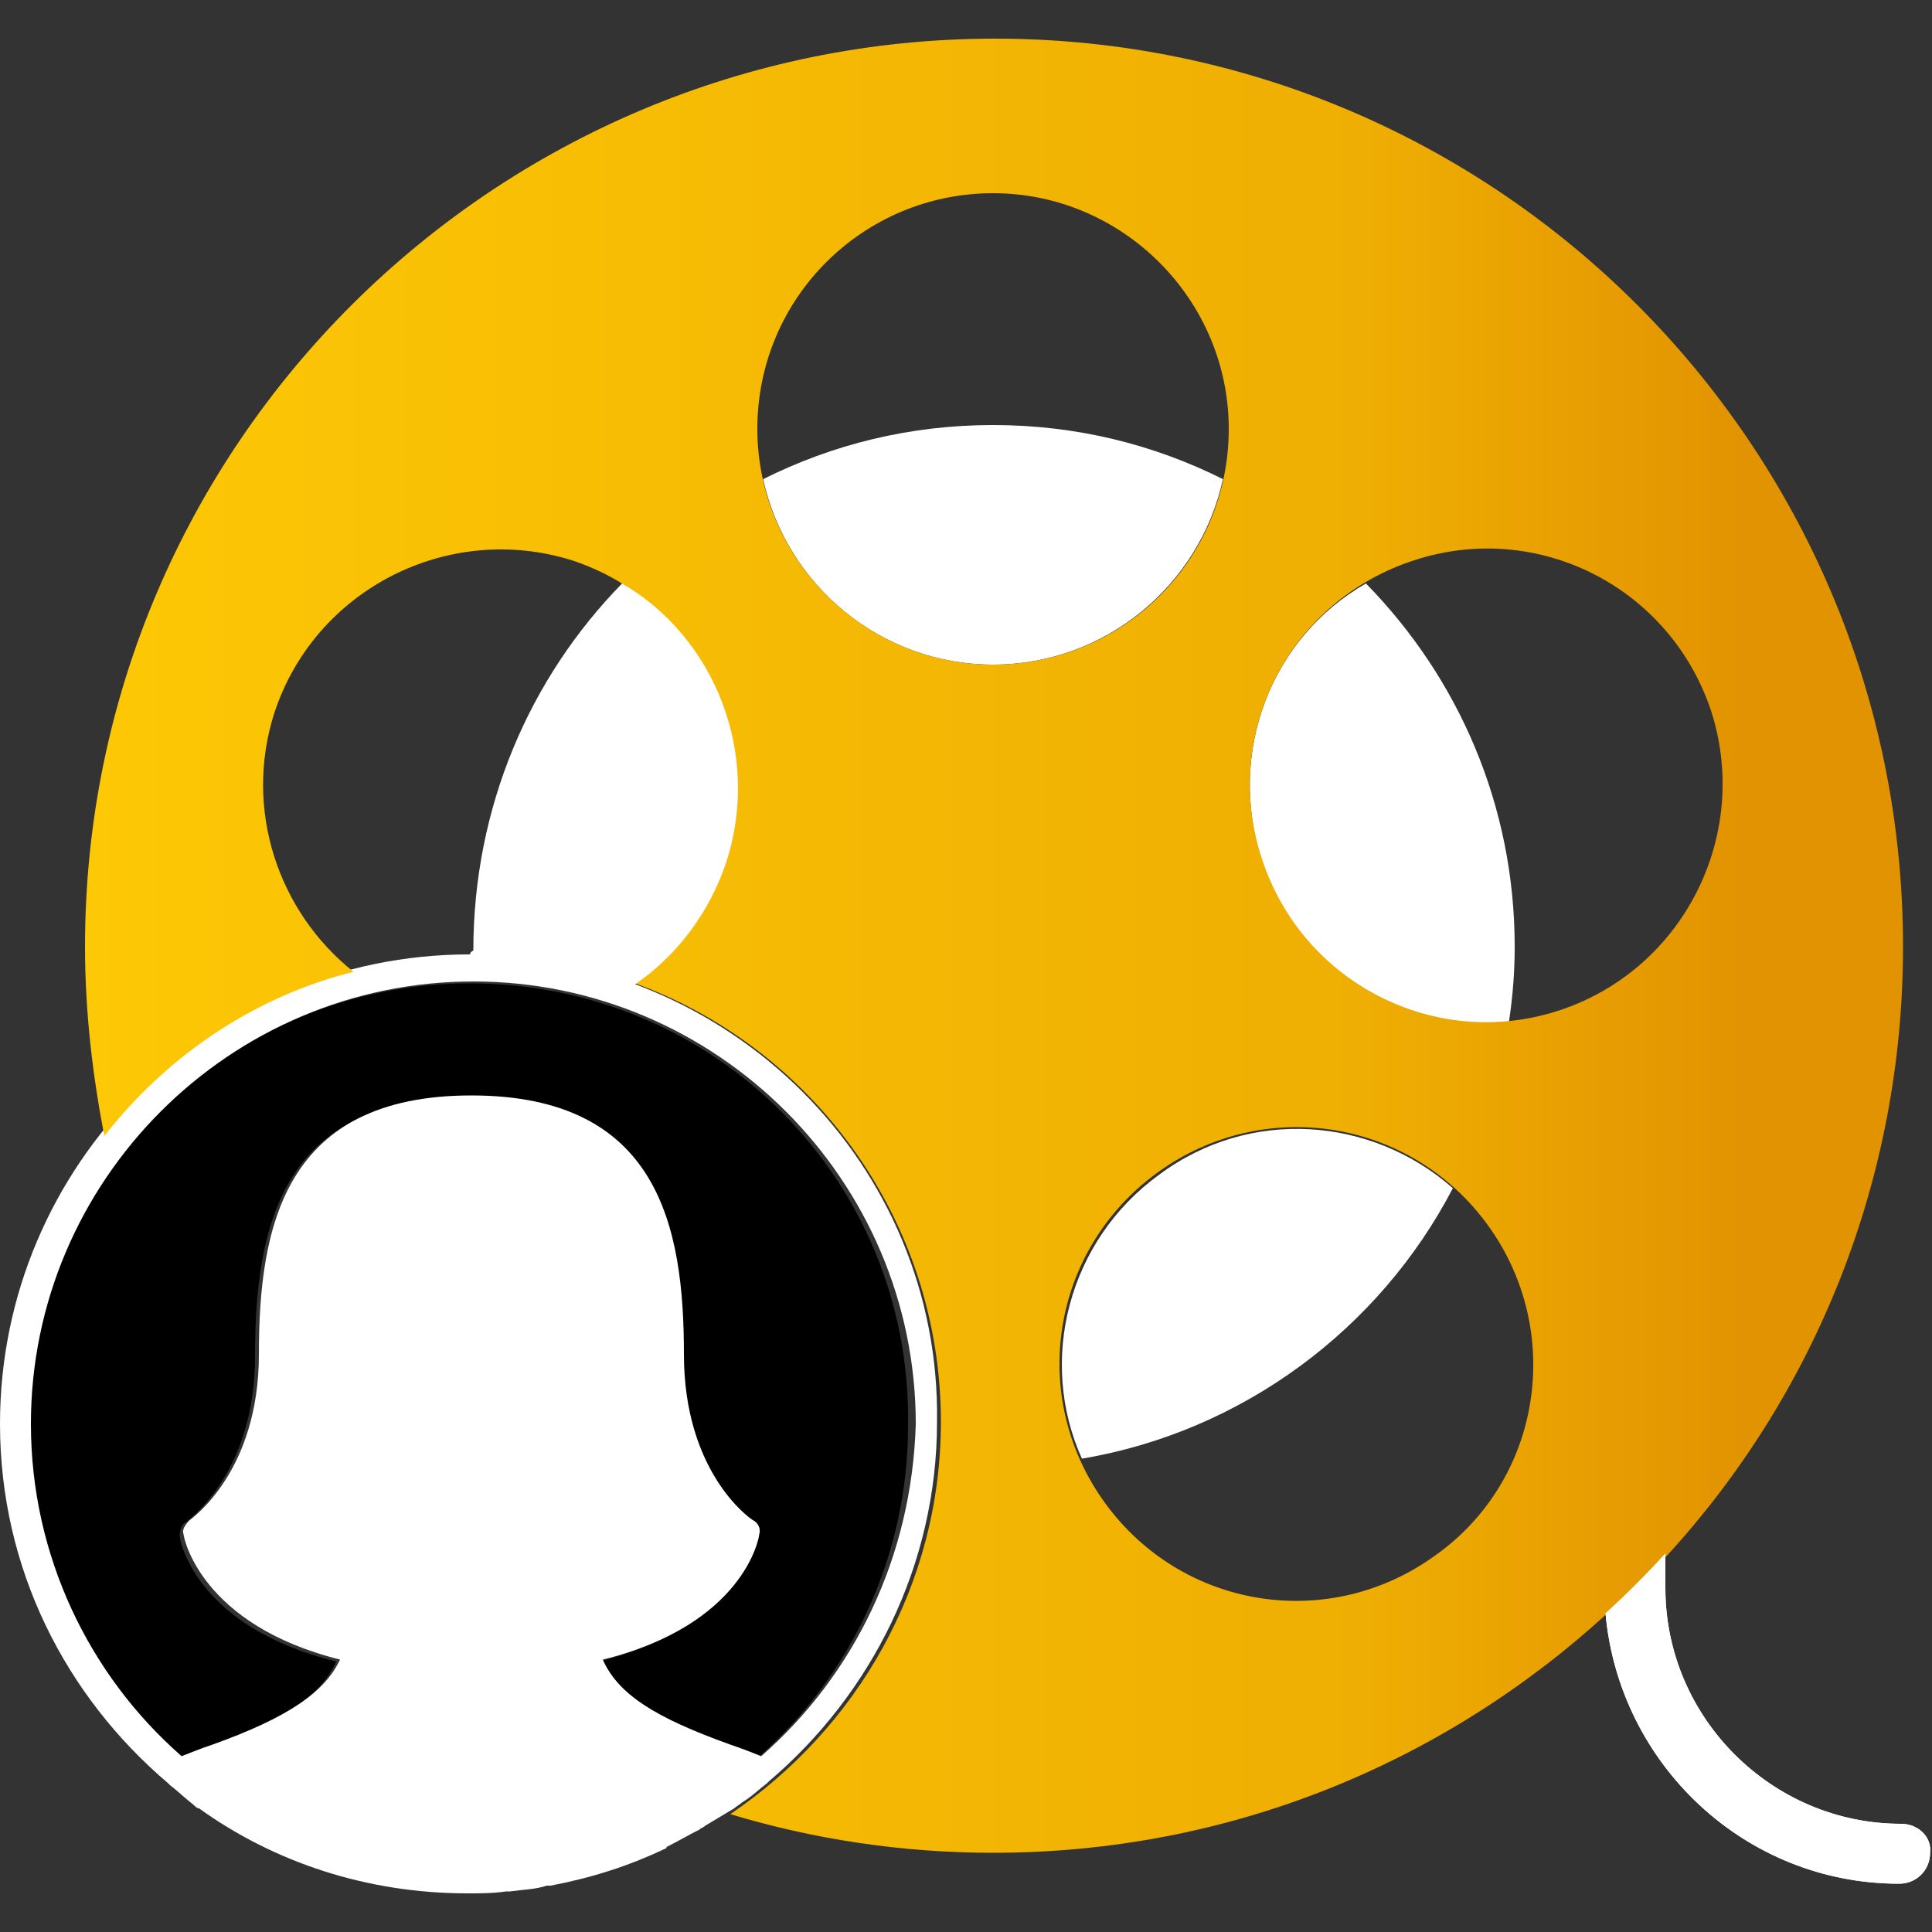 <?xml version="1.0" encoding="utf-8"?>
<!-- Generator: Adobe Illustrator 21.1.0, SVG Export Plug-In . SVG Version: 6.00 Build 0)  -->
<svg version="1.1" id="Layer_1" xmlns="http://www.w3.org/2000/svg" xmlns:xlink="http://www.w3.org/1999/xlink" x="0px" y="0px"
	 viewBox="0 0 100 100" style="enable-background:new 0 0 100 100;" xml:space="preserve">
<rect x="0" y="0" width="100" height="100" fill="#333333" stroke="none"/>
<style type="text/css">
	.st0{fill:#FFFFFF;}
	.st1{fill:none;}
	.st2{fill:url(#SVGID_1_);}
</style>
<g>
	<g>
		<path d="M24.3,50.9c-12.6,0-22.9,10.3-22.9,22.9c0,6.9,3,13,7.8,17.2c0.5-0.2,1-0.4,1.6-0.6c3.9-1.4,5.8-2.6,6.6-4.4
			c-7.3-1.8-8.1-6.3-8.1-6.5c0-0.3,0.1-0.6,0.3-0.7c0.1-0.1,3.6-2.5,3.6-8.6c0-6.6,1.3-13.4,11-13.4c9.7,0,11,6.8,11,13.4
			c0,6.1,3.5,8.5,3.6,8.6c0.2,0.2,0.4,0.5,0.3,0.7c0,0.2-0.9,4.7-8.1,6.5c0.8,1.7,2.7,3,6.6,4.4c0.6,0.2,1.1,0.4,1.6,0.6
			c4.8-4.2,7.8-10.4,7.8-17.2C47.2,61.1,37,50.9,24.3,50.9z"/>
		<path class="st0" d="M24.3,49.4C10.9,49.4,0,60.3,0,73.7c0,7.5,3.4,14.1,8.7,18.6c0,0,0,0,0,0c0,0,0.1,0.1,0.1,0.1
			c0.4,0.3,0.8,0.7,1.2,1c0.1,0.1,0.2,0.2,0.3,0.2c3.9,2.8,8.7,4.4,13.9,4.4c0.7,0,1.3,0,2-0.1c0.1,0,0.2,0,0.2,0
			c0.7-0.1,1.3-0.1,1.9-0.3c0.1,0,0.1,0,0.2,0c2.1-0.4,4-1,5.9-1.9c0,0,0.1,0,0.1-0.1c0.6-0.3,1.1-0.6,1.7-0.9
			c0.1-0.1,0.2-0.1,0.3-0.2c0.5-0.3,1-0.6,1.5-0.9c0.1-0.1,0.3-0.2,0.4-0.3c0.5-0.3,0.9-0.7,1.3-1c0,0,0.1-0.1,0.1-0.1c0,0,0,0,0,0
			c5.3-4.5,8.7-11.2,8.7-18.6C48.7,60.3,37.8,49.4,24.3,49.4z M39.4,90.9c-0.5-0.2-1-0.4-1.6-0.6c-3.9-1.4-5.8-2.6-6.6-4.4
			c7.3-1.8,8.1-6.3,8.1-6.5c0.1-0.3-0.1-0.6-0.3-0.7c-0.2-0.1-3.6-2.5-3.6-8.6c0-6.6-1.3-13.4-11-13.4c-9.7,0-11,6.8-11,13.4
			c0,6.1-3.5,8.5-3.6,8.6c-0.2,0.2-0.4,0.5-0.3,0.7c0,0.2,0.9,4.7,8.1,6.5c-0.8,1.7-2.7,3-6.6,4.4c-0.6,0.2-1.1,0.4-1.6,0.6
			c-4.8-4.2-7.8-10.4-7.8-17.2c0-12.6,10.3-22.9,22.9-22.9c12.6,0,22.9,10.3,22.9,22.9C47.2,80.6,44.2,86.7,39.4,90.9z"/>
	</g>
	<circle cx="51.4" cy="49" r="6.6"/>
	<g>
		<path class="st0" d="M51.4,34.4c5.8,0,10.7-4.1,11.9-9.6C59.7,23,55.7,22,51.4,22s-8.3,1-11.9,2.8C40.7,30.3,45.6,34.4,51.4,34.4z
			"/>
		<path class="st0" d="M75.2,61.5C71,57.8,64.7,57.3,60,60.8c-4.7,3.4-6.3,9.6-4,14.7C64.3,74.1,71.4,68.8,75.2,61.5z"/>
		<path class="st0" d="M65.3,44.5c1.8,5.5,7.2,8.9,12.8,8.4c0.2-1.3,0.3-2.6,0.3-3.9c0-7.3-2.9-13.9-7.7-18.8
			C65.8,33,63.5,38.9,65.3,44.5z"/>
	</g>
	<g>
		<path class="st1" d="M32.6,50.9c2.2-1.5,4-3.7,4.9-6.4c2.1-6.4-1.4-13.3-7.9-15.4c-6.4-2.1-13.3,1.4-15.4,7.9
			c-1.6,5,0.2,10.3,4.1,13.4c2-0.5,4-0.8,6.2-0.8C27.4,49.5,30.1,50,32.6,50.9z"/>
		<circle class="st1" cx="51.4" cy="22.2" r="12.2"/>
		<ellipse transform="matrix(0.809 -0.588 0.588 0.809 -28.703 52.969)" class="st1" cx="67.2" cy="70.7" rx="12.2" ry="12.2"/>
		<ellipse transform="matrix(0.951 -0.309 0.309 0.951 -8.808 25.754)" class="st1" cx="76.9" cy="40.7" rx="12.2" ry="12.2"/>
		<path class="st0" d="M98.4,94.4c-6.7,0-12.2-5.5-12.2-12.2v-1.8c-1,1.1-2,2.1-3.1,3.1c0.7,7.8,7.2,14,15.2,14
			c0.9,0,1.6-0.7,1.6-1.6C100,95.1,99.3,94.4,98.4,94.4z"/>
		<linearGradient id="SVGID_1_" gradientUnits="userSpaceOnUse" x1="4.375" y1="48.967" x2="98.432" y2="48.967">
			<stop  offset="0" style="stop-color:#FDC805"/>
			<stop  offset="0.705" style="stop-color:#EFAE03"/>
			<stop  offset="0.913" style="stop-color:#E29301"/>
		</linearGradient>
		<path class="st2" d="M86.3,80.5c7.6-8.3,12.2-19.4,12.2-31.5c0-26-21.1-47-47-47S4.4,23,4.4,49c0,3.4,0.4,6.7,1,9.8
			c3.2-4.1,7.7-7.2,12.9-8.5c-3.9-3.1-5.7-8.4-4.1-13.4c2.1-6.4,9-9.9,15.4-7.9c6.4,2.1,9.9,9,7.9,15.4c-0.9,2.7-2.7,4.9-4.9,6.4
			c9.4,3.3,16.1,12.3,16.1,22.8c0,8.5-4.4,15.9-10.9,20.3c4.3,1.3,8.9,2,13.6,2c12.3,0,23.4-4.7,31.8-12.4
			C84.3,82.6,85.3,81.6,86.3,80.5z M39.2,22.2c0-6.8,5.5-12.2,12.2-12.2s12.2,5.5,12.2,12.2c0,6.8-5.5,12.2-12.2,12.2
			C44.7,34.4,39.2,28.9,39.2,22.2z M74.3,80.5c-5.5,4-13.1,2.8-17.1-2.7c-4-5.5-2.8-13.1,2.7-17.1c5.5-4,13.1-2.8,17.1,2.7
			C81,68.9,79.8,76.6,74.3,80.5z M80.7,52.3c-6.4,2.1-13.3-1.4-15.4-7.9c-2.1-6.4,1.4-13.3,7.9-15.4c6.4-2.1,13.3,1.4,15.4,7.9
			C90.6,43.3,87.1,50.2,80.7,52.3z"/>
	</g>
	<path class="st0" d="M24.4,49.5c3,0,5.8,0.5,8.4,1.5c2.2-1.5,3.9-3.7,4.8-6.4c1.8-5.6-0.6-11.6-5.4-14.4c-4.8,4.9-7.7,11.6-7.7,19
		C24.3,49.3,24.3,49.4,24.4,49.5C24.4,49.5,24.4,49.5,24.4,49.5z"/>
	<g>
		<path class="st0" d="M98.4,94.4c-6.7,0-12.2-5.5-12.2-12.2v-1.8c-1,1.1-2,2.1-3.1,3.1c0.7,7.8,7.2,14,15.2,14
			c0.9,0,1.6-0.7,1.6-1.6C100,95.1,99.3,94.4,98.4,94.4z"/>
	</g>
</g>
</svg>
